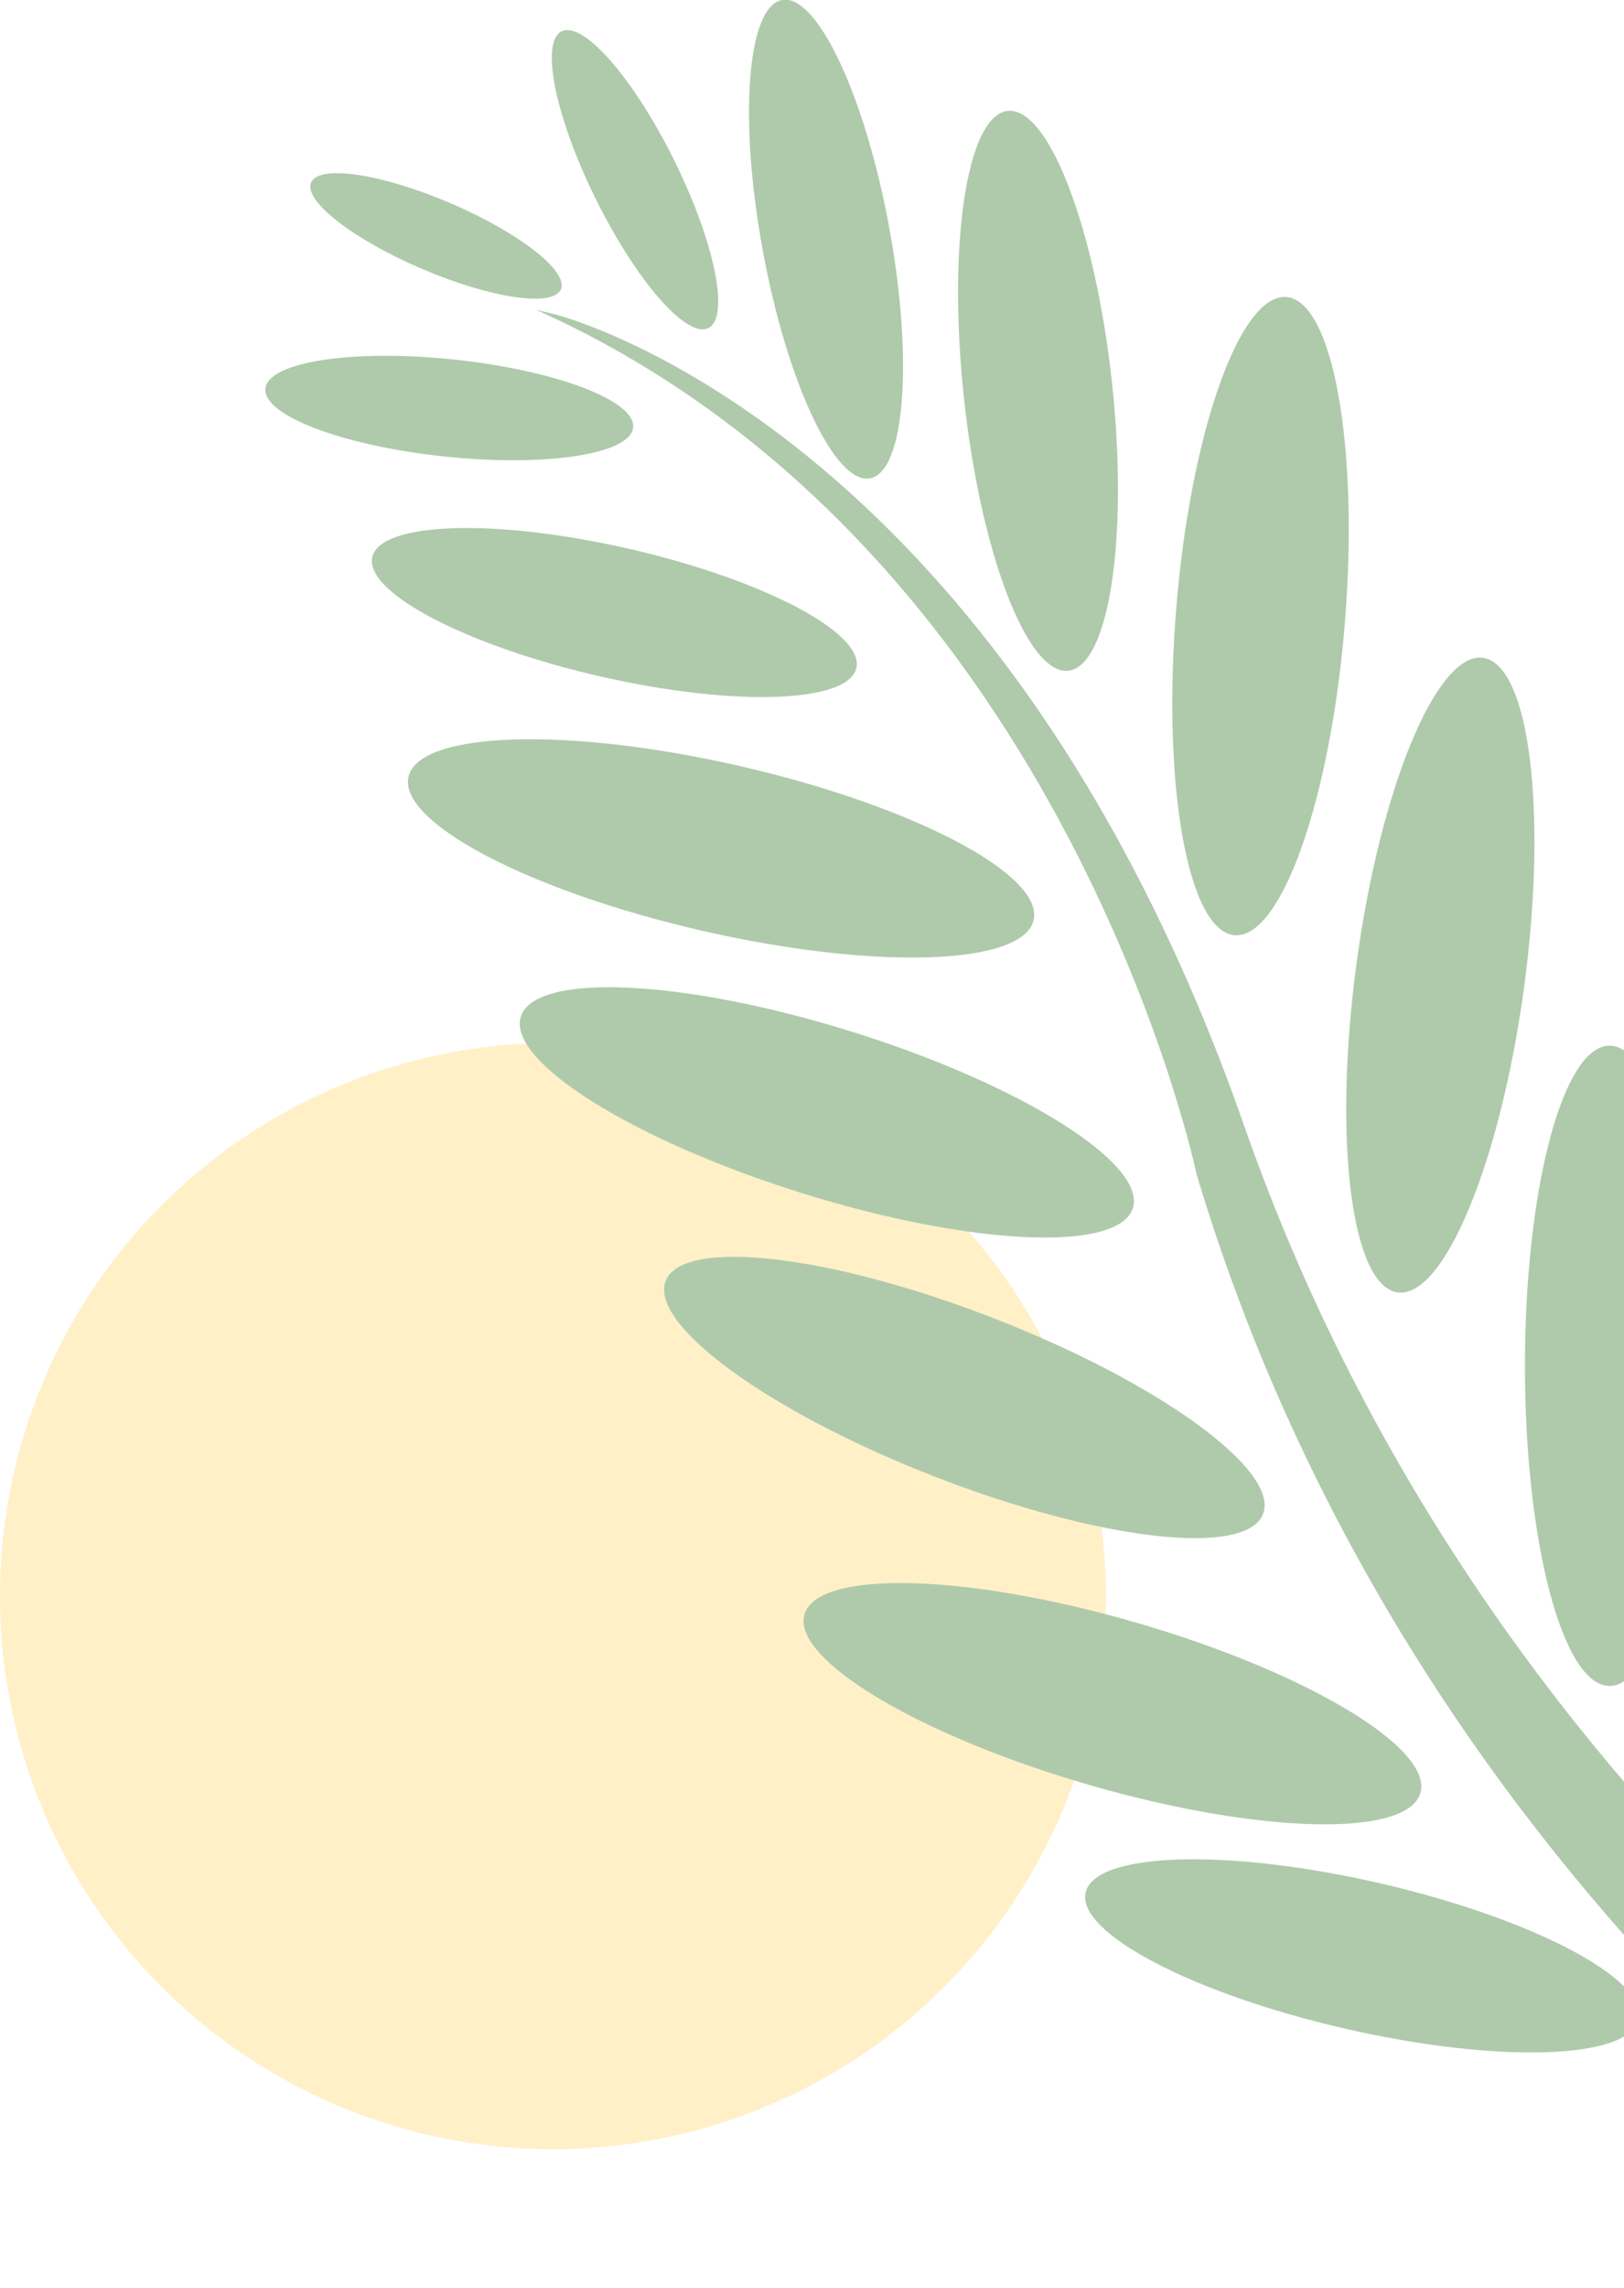 <svg width="257" height="362" viewBox="0 0 257 362" fill="none" xmlns="http://www.w3.org/2000/svg">
<g opacity="0.4">
<circle cx="87.5" cy="252.5" r="87.5" fill="#FFD975"/>
</g>
<g clip-path="url(#clip0_1396_25533)">
<path d="M87.328 49.862C87.328 49.862 157.631 66.567 196.677 178.273C237.432 294.87 333.59 348.344 333.59 348.344L320.037 360.96C320.037 360.96 225.168 304.145 189.656 185.853C189.656 185.853 169.348 88.282 87.328 49.862Z" fill="#AFCAAB" stroke="#AFCAAB" stroke-width="0.526" stroke-miterlimit="10"/>
<path d="M254.716 266.714C247.32 266.714 241.325 244.04 241.325 216.069C241.325 188.099 247.32 165.425 254.716 165.425C262.112 165.425 268.107 188.099 268.107 216.069C268.107 244.04 262.112 266.714 254.716 266.714Z" fill="#AFCAAB"/>
<path d="M221.186 204.459C213.856 203.477 210.935 180.209 214.662 152.487C218.388 124.765 227.352 103.087 234.682 104.069C242.012 105.05 244.933 128.319 241.206 156.041C237.479 183.762 228.516 205.44 221.186 204.459Z" fill="#AFCAAB"/>
<path d="M195.384 147.949C188.012 147.354 183.869 124.271 186.13 96.391C188.391 68.512 196.2 46.394 203.571 46.99C210.943 47.585 215.086 70.668 212.825 98.547C210.564 126.426 202.755 148.544 195.384 147.949Z" fill="#AFCAAB"/>
<path d="M212.914 320.942C188.745 315.402 170.34 305.752 171.805 299.388C173.27 293.023 194.05 292.355 218.219 297.895C242.388 303.435 260.793 313.085 259.329 319.449C257.864 325.813 237.083 326.482 212.914 320.942Z" fill="#AFCAAB"/>
<path d="M172.308 282.356C145.392 274.553 125.245 262.483 127.308 255.396C129.371 248.308 152.863 248.888 179.779 256.69C206.694 264.492 226.842 276.562 224.779 283.65C222.716 290.737 199.224 290.158 172.308 282.356Z" fill="#AFCAAB"/>
<path d="M147.732 233.526C121.628 223.339 102.651 209.508 105.345 202.635C108.038 195.762 131.383 198.448 157.486 208.635C183.589 218.822 202.567 232.653 199.873 239.526C197.179 246.399 173.835 243.713 147.732 233.526Z" fill="#AFCAAB"/>
<path d="M126.843 188.731C100.097 180.366 80.209 167.875 82.421 160.833C84.632 153.79 108.107 154.862 134.853 163.227C161.598 171.592 181.487 184.083 179.275 191.125C177.063 198.168 153.589 197.096 126.843 188.731Z" fill="#AFCAAB"/>
<path d="M111.112 147.243C83.795 140.981 62.992 130.074 64.648 122.881C66.303 115.688 89.79 114.933 117.107 121.194C144.424 127.456 165.227 138.363 163.571 145.556C161.916 152.749 138.429 153.504 111.112 147.243Z" fill="#AFCAAB"/>
<path d="M152.559 63.088C149.913 38.633 153.01 18.244 159.476 17.547C165.942 16.85 173.329 36.11 175.975 60.564C178.622 85.019 175.525 105.409 169.059 106.106C162.593 106.802 155.206 87.543 152.559 63.088Z" fill="#AFCAAB"/>
<path d="M94.899 106.989C73.746 102.14 57.637 93.694 58.919 88.124C60.201 82.554 78.388 81.969 99.541 86.818C120.695 91.667 136.804 100.113 135.522 105.683C134.24 111.253 116.052 111.838 94.899 106.989Z" fill="#AFCAAB"/>
<path d="M120.716 39.669C116.871 18.773 118.234 1.012 123.759 0C129.285 -1.012 136.88 15.107 140.724 36.004C144.569 56.9 143.206 74.66 137.68 75.672C132.155 76.685 124.56 60.565 120.716 39.669Z" fill="#AFCAAB"/>
<path d="M70.284 72.213C54.213 70.509 41.549 65.697 42 61.465C42.45 57.233 55.844 55.184 71.915 56.888C87.987 58.592 100.65 63.404 100.199 67.636C99.749 71.868 86.355 73.917 70.284 72.213Z" fill="#AFCAAB"/>
<path d="M66.762 42.53C55.847 37.862 47.998 31.748 49.233 28.874C50.467 26 60.316 27.453 71.232 32.121C82.147 36.789 89.996 42.903 88.762 45.777C87.527 48.651 77.678 47.197 66.762 42.53Z" fill="#AFCAAB"/>
<path d="M94.286 31.489C87.873 18.526 85.453 6.649 88.88 4.96C92.308 3.271 100.285 12.411 106.698 25.374C113.111 38.337 115.531 50.215 112.103 51.904C108.676 53.592 100.699 44.453 94.286 31.489Z" fill="#AFCAAB"/>
<path d="M284.726 303.368C278.19 303.121 273.652 282.884 274.59 258.166C275.528 233.449 281.586 213.612 288.122 213.858C294.658 214.105 299.195 234.343 298.258 259.061C297.32 283.778 291.261 303.615 284.726 303.368Z" fill="#AFCAAB"/>
</g>
<defs>
<clipPath id="clip0_1396_25533">
<rect width="293" height="362" fill="white" transform="matrix(-1 0 0 1 335 0)"/>
</clipPath>
</defs>
</svg>
